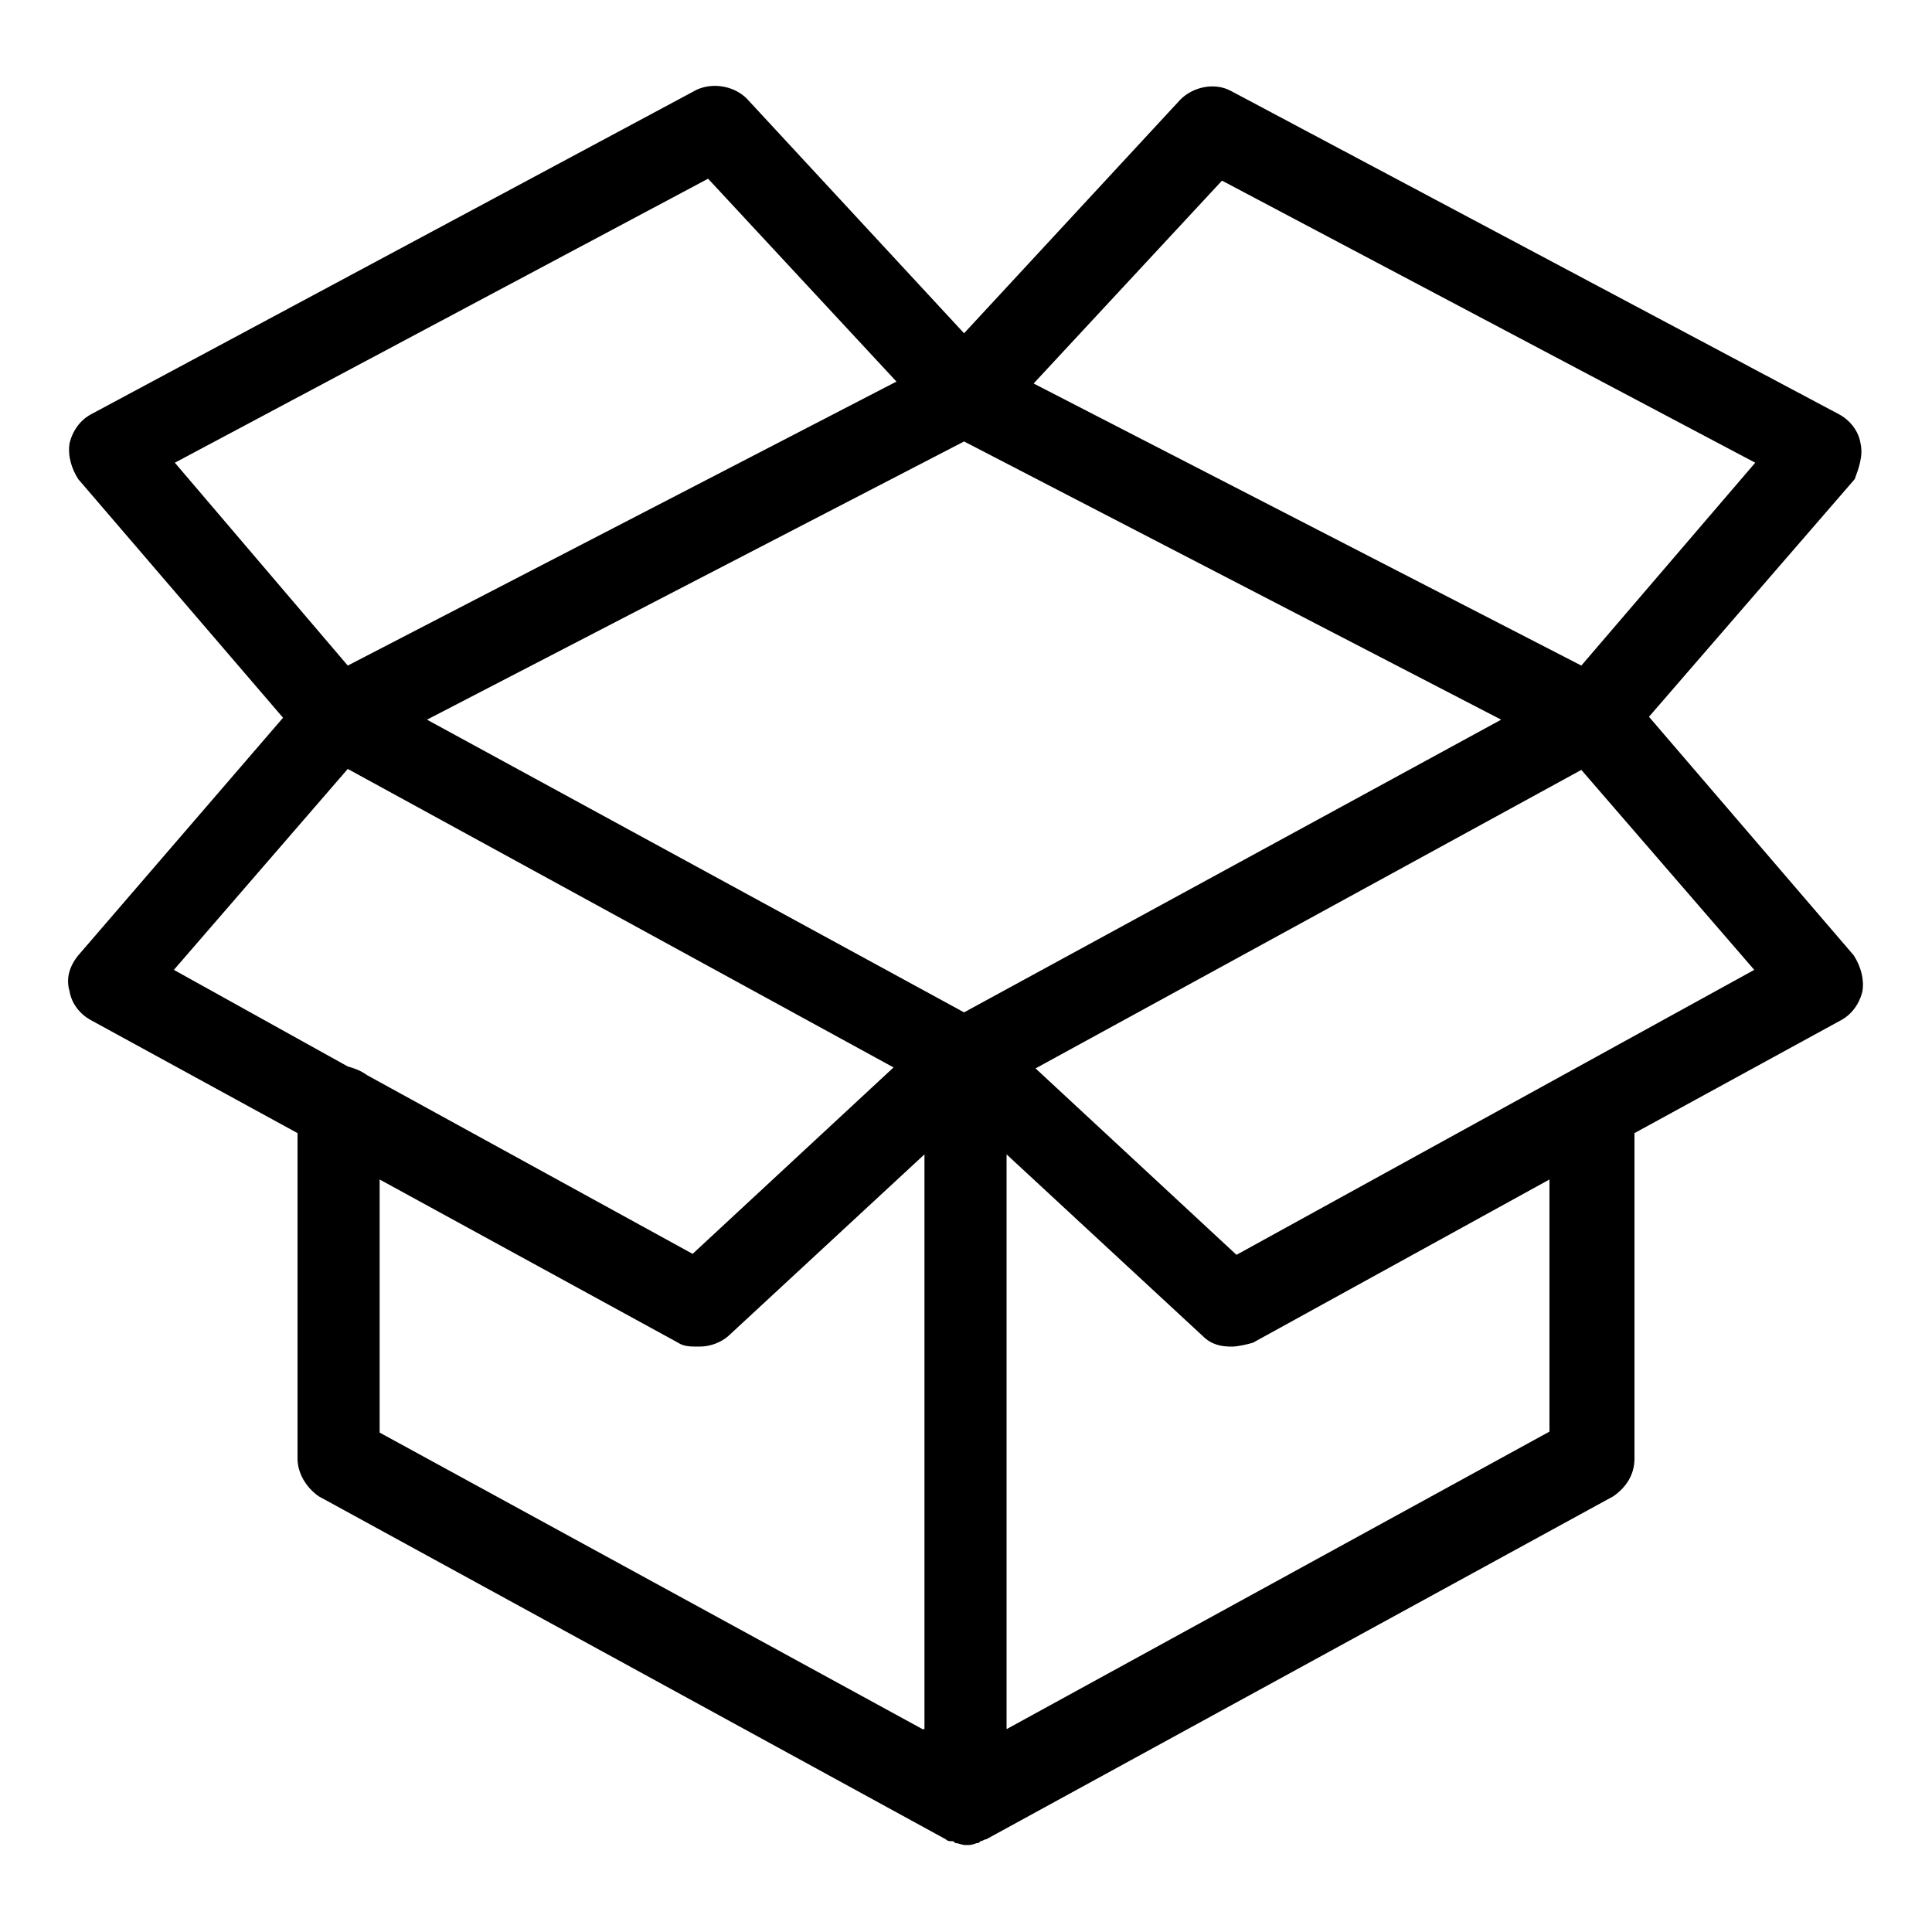 <?xml version="1.0" encoding="utf-8"?>
<!-- Generator: Adobe Illustrator 21.0.0, SVG Export Plug-In . SVG Version: 6.00 Build 0)  -->
<svg version="1.1" id="Layer_1" xmlns="http://www.w3.org/2000/svg" xmlns:xlink="http://www.w3.org/1999/xlink" x="0px" y="0px"
	 viewBox="0 0 200 200" style="enable-background:new 0 0 200 200;" xml:space="preserve">
<g>
	<path d="M192.6,45.9c-0.2-1.3-1.1-2.4-2.2-3l-63-33.5c-1.7-0.9-3.9-0.4-5.2,0.9L99.8,34.5L77.3,10.2c-1.3-1.3-3.5-1.7-5.2-0.9
		L9.4,42.9c-1.1,0.6-1.9,1.7-2.2,3c-0.2,1.3,0.2,2.6,0.9,3.7l21.2,24.7L8.1,98.9c-0.9,1.1-1.3,2.4-0.9,3.7c0.2,1.3,1.1,2.4,2.2,3
		l21.4,11.7v33.7c0,1.5,0.9,3,2.2,3.9l64.9,35.5c0.2,0.2,0.4,0.2,0.6,0.2c0.2,0,0.2,0,0.4,0.2c0.4,0,0.6,0.2,1.1,0.2
		c0.4,0,0.6,0,1.1-0.2c0.2,0,0.2,0,0.4-0.2c0.2,0,0.4-0.2,0.6-0.2l64.9-35.5c1.3-0.9,2.2-2.2,2.2-3.9v-33.7l21.4-11.7
		c1.1-0.6,1.9-1.7,2.2-3c0.2-1.3-0.2-2.6-0.9-3.7l-21.2-24.7L192,49.6C192.4,48.5,192.9,47.2,192.6,45.9z M18.1,47.9l55.2-29.4
		l19.5,21L36,68.9L18.1,47.9z M36,110.4l-18-10l18-20.8l56.5,30.9l-20.8,19.3L38,111.3C37.3,110.8,36.7,110.6,36,110.4z M95.5,179
		l-56.2-30.7v-26.2l30.9,16.9c0.6,0.4,1.3,0.4,2.2,0.4c1.1,0,2.2-0.4,3-1.1l20.3-18.8V179H95.5z M99.8,104.8L44.2,74.5l55.6-28.8
		l55.6,28.8L99.8,104.8z M160.4,148.2L104.2,179v-59.5l20.3,18.8c0.9,0.9,1.9,1.1,3,1.1c0.6,0,1.5-0.2,2.2-0.4l30.7-16.9V148.2z
		 M181.6,100.4L128,129.9l-20.8-19.3l56.5-30.9L181.6,100.4z M163.7,68.9L107,39.7l19.5-21l55.2,29.2L163.7,68.9z"/>
</g>
</svg>
